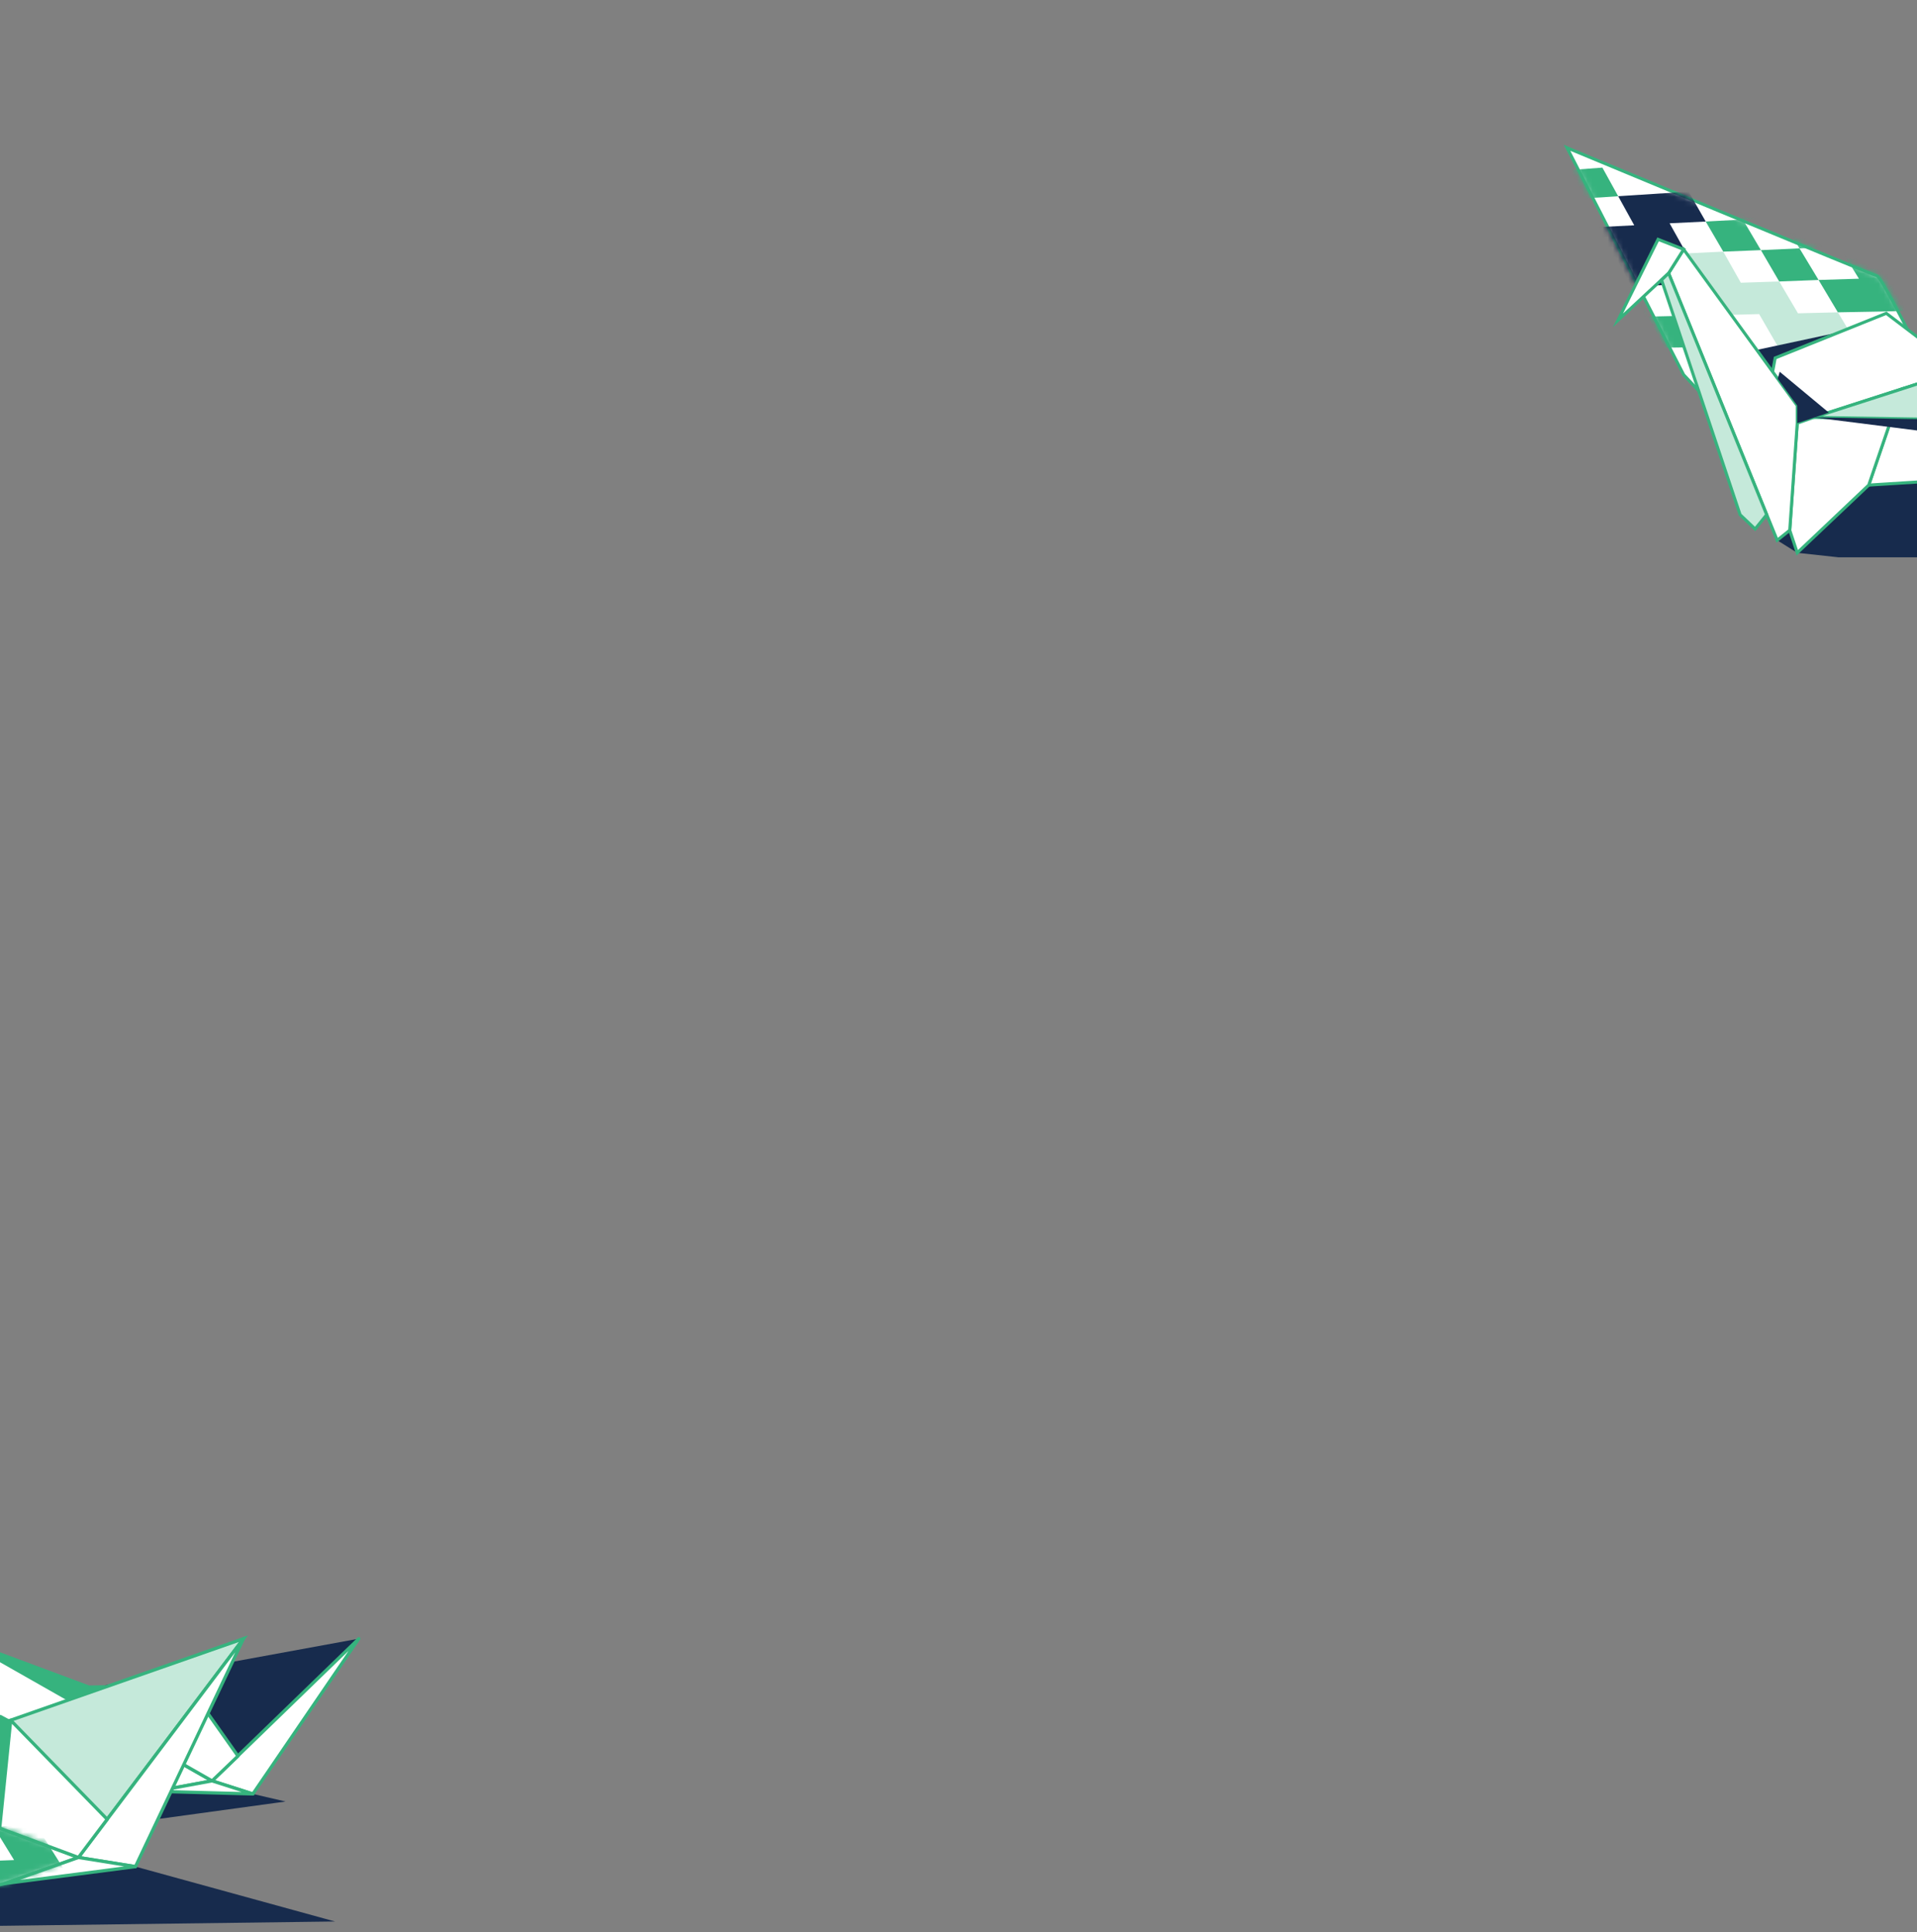 <svg width="375" height="378" viewBox="0 0 375 378" fill="none" xmlns="http://www.w3.org/2000/svg">
<rect x="0" y="0" width="375" height="378" fill="#808080" stroke="none"/>
<path d="M378.803 94.077L422.808 109.042H359.67L351.575 108.159L347.651 105.706L361.044 94.077H378.803Z" fill="#172B4D"/>
<path d="M373.014 66.601V64.246C373.014 64.246 367.863 54.04 367.127 53.942C366.391 53.844 306.54 28.919 306.54 28.919L329.352 73.323L338.379 82.939L373.014 66.601Z" fill="white" stroke="#36B37E" stroke-width="0.599" stroke-miterlimit="10"/>
<mask id="mask0_1_75" style="mask-type:alpha" maskUnits="userSpaceOnUse" x="306" y="28" width="68" height="56">
<path d="M373.197 66.867V64.512C373.197 64.512 368.046 54.307 367.31 54.208C366.574 54.11 306.723 29.185 306.723 29.185L329.535 73.589L338.562 83.206L373.197 66.867Z" fill="white" stroke="#36B37E" stroke-width="0.599" stroke-miterlimit="10"/>
</mask>
<g mask="url(#mask0_1_75)">
<path d="M348.043 55.071L340.537 55.316L337.103 49.232L329.891 49.576L333.276 55.513L326.114 55.758L329.45 61.793L336.661 61.646L344.118 61.449L347.749 67.73L355.451 67.681L359.277 74.157H367.372L363.398 67.583L359.523 61.106L351.722 61.302L348.043 55.071Z" fill="#C5E9DA"/>
<path d="M344.462 48.938L340.929 42.952L333.669 43.344L337.103 49.232L344.462 48.938Z" fill="#36B37E"/>
<path d="M355.745 54.777L352.017 48.594L344.462 48.938L348.043 55.071L355.745 54.777Z" fill="#36B37E"/>
<path d="M359.768 48.251L355.99 42.117L348.386 42.51L352.016 48.594L359.768 48.251Z" fill="#36B37E"/>
<path d="M363.643 54.531L355.745 54.776L359.522 61.106L367.568 60.959L375.81 60.762L371.738 54.286L367.764 47.907L359.768 48.251L363.643 54.531Z" fill="#36B37E"/>
<path d="M322.876 49.87L329.891 49.576L326.604 43.688L333.669 43.344L330.333 37.506L323.367 37.947L316.547 38.389L319.687 44.08L312.917 44.424L306.343 44.767L309.336 50.459L316.008 50.164L319.148 56.003L326.114 55.758L322.876 49.87Z" fill="#172B4D"/>
<path d="M312.377 56.199L315.468 62.087L322.385 61.94L319.147 56.003L312.377 56.199Z" fill="#36B37E"/>
<path d="M306.932 33.286L309.876 38.83L316.547 38.389L313.457 32.795L306.932 33.286Z" fill="#36B37E"/>
<path d="M340.929 42.952L348.386 42.51L344.805 36.573L341.322 30.735L334.11 31.274L327.046 31.814L330.333 37.505L337.495 37.064L340.929 42.952Z" fill="#36B37E"/>
<path d="M360.013 35.592L352.311 36.083L355.99 42.117L363.84 41.725L360.013 35.592Z" fill="#36B37E"/>
<path d="M375.908 47.564L371.885 41.284L363.84 41.725L367.764 47.907L375.908 47.564Z" fill="#36B37E"/>
<path d="M322.385 61.94L325.672 68.024L332.835 67.926L329.45 61.793L322.385 61.94Z" fill="#36B37E"/>
</g>
<path d="M359.67 65.03L332.197 70.918L331.511 72.734L337.643 81.124L359.67 65.03Z" fill="#172B4D"/>
<path d="M383.12 72.538L377.576 67.828L368.991 61.302L347.258 70.035L346.277 75.285L351.575 82.792L383.12 72.538Z" fill="white" stroke="#36B37E" stroke-width="0.599" stroke-miterlimit="10"/>
<path d="M371.984 76.119L388.026 70.918L378.803 94.077L365.557 94.911L371.984 76.119Z" fill="white" stroke="#36B37E" stroke-width="0.599" stroke-miterlimit="10"/>
<path d="M354.764 81.663L351.575 82.792L350.104 103.743L351.575 108.159L365.557 94.911L371.984 76.119L354.764 81.663Z" fill="white" stroke="#36B37E" stroke-width="0.599" stroke-miterlimit="10"/>
<path d="M397.69 67.827L425.408 82.792L354.764 81.664L397.69 67.827Z" fill="#C5E9DA" stroke="#36B37E" stroke-width="0.599" stroke-miterlimit="10"/>
<path d="M351.575 82.792V79.358L329.352 48.79L326.408 53.451L347.651 105.706L350.104 103.743L351.575 82.792Z" fill="white" stroke="#36B37E" stroke-width="0.599" stroke-miterlimit="10"/>
<path d="M329.352 48.79L326.408 53.451L316.499 62.675L324.348 46.827L329.352 48.79Z" fill="white" stroke="#36B37E" stroke-width="0.599" stroke-miterlimit="10"/>
<path d="M382.335 85.147L354.764 81.664L383.561 82.154L382.335 85.147Z" fill="#172B4D"/>
<path d="M357.757 80.731L348.141 72.734L347.749 74.108L351.575 79.358V82.792L357.757 80.731Z" fill="#172B4D"/>
<path d="M345.59 100.701L343.334 103.498L340.39 100.701L325.035 54.776L326.409 53.451L345.59 100.701Z" fill="#C5E9DA" stroke="#36B37E" stroke-width="0.599" stroke-miterlimit="10"/>
<path d="M-35.205 377.248L65.533 375.945L26.497 365.206L30.896 355.899L55.864 352.472L49.468 350.989L32.278 350.222L-35.205 377.248Z" fill="#172B4D"/>
<path d="M20.511 329.716L17.441 329.767L-8.089 320.255L20.766 336.619L25.473 332.733L20.511 329.716Z" fill="#36B37E"/>
<path d="M20.511 329.715L70.189 320.612L45.376 344.699L20.511 329.715Z" fill="#172B4D"/>
<path d="M-8.089 320.255L41.487 348.432L30.334 350.478L3.013 352.472L-8.089 320.255Z" fill="white" stroke="#36B37E" stroke-width="0.634" stroke-miterlimit="10" stroke-linejoin="round"/>
<path d="M41.487 348.432L70.189 320.612L49.468 350.989L41.487 348.432Z" fill="white" stroke="#36B37E" stroke-width="0.634" stroke-miterlimit="10" stroke-linejoin="round"/>
<path d="M20.767 336.619L33.608 326.033L34.938 327.107L30.897 342.398L20.767 336.619Z" fill="white" stroke="#36B37E" stroke-width="0.634" stroke-miterlimit="10" stroke-linejoin="round"/>
<path d="M34.938 327.107L46.552 343.574L41.487 348.432L30.896 342.397L34.938 327.107Z" fill="white" stroke="#36B37E" stroke-width="0.634" stroke-miterlimit="10" stroke-linejoin="round"/>
<path d="M49.468 350.989L30.334 350.477L41.487 348.432L49.468 350.989Z" fill="white" stroke="#36B37E" stroke-width="0.634" stroke-miterlimit="10" stroke-linejoin="round"/>
<path d="M-16.633 343.114L47.627 320.613L19.641 357.688L-16.633 343.114Z" fill="#C5E9DA" stroke="#36B37E" stroke-width="0.634" stroke-miterlimit="10"/>
<path d="M-56.744 336.568L15.343 363.416L0.864 368.53L-35.154 376.865L-56.744 336.568Z" fill="white" stroke="#36B37E" stroke-width="0.634" stroke-miterlimit="10" stroke-linejoin="round"/>
<path d="M15.343 363.416L47.626 320.613L26.496 365.206L15.343 363.416Z" fill="white" stroke="#36B37E" stroke-width="0.634" stroke-miterlimit="10" stroke-linejoin="round"/>
<path d="M-14.791 352.217L0.097 335.494L2.092 336.568L-0.057 357.689L-14.791 352.217Z" fill="#36B37E"/>
<path d="M2.092 336.568L20.971 355.95L15.343 363.416L-0.057 357.688L2.092 336.568Z" fill="white" stroke="#36B37E" stroke-width="0.634" stroke-miterlimit="10" stroke-linejoin="round"/>
<path d="M26.496 365.206L0.864 368.53L15.343 363.416L26.496 365.206Z" fill="white" stroke="#36B37E" stroke-width="0.634" stroke-miterlimit="10" stroke-linejoin="round"/>
<mask id="mask1_1_75" style="mask-type:alpha" maskUnits="userSpaceOnUse" x="-58" y="336" width="74" height="41">
<path d="M-56.834 336.759L15.208 363.309L0.941 368.223L-35.077 376.558L-56.834 336.759Z" fill="white" stroke="#36B37E" stroke-width="0.634" stroke-miterlimit="10" stroke-linejoin="round"/>
</mask>
<g mask="url(#mask1_1_75)">
<path d="M-13.461 364.49L-21.289 364.746L-24.921 358.456L-32.442 358.762L-28.912 365.001L-36.331 365.206L-32.903 371.496L-25.331 371.343L-17.605 371.138L-13.819 377.735L-5.736 377.633L-1.745 384.383H6.646L2.553 377.53L-1.489 370.831L-9.675 370.985L-13.461 364.49Z" fill="#C5E9DA"/>
<path d="M2.757 363.927L-5.48 364.234L-1.489 370.831L6.85 370.627L15.446 370.422L11.199 363.672L7.055 357.075L-1.233 357.433L2.757 363.927Z" fill="#36B37E"/>
<path d="M-0.977 344.239L-9.01 344.75L-5.173 350.989L3.013 350.58L-0.977 344.239Z" fill="#36B37E"/>
<path d="M15.599 356.666L11.353 350.12L3.013 350.58L7.055 357.075L15.599 356.666Z" fill="#36B37E"/>
</g>
</svg>
